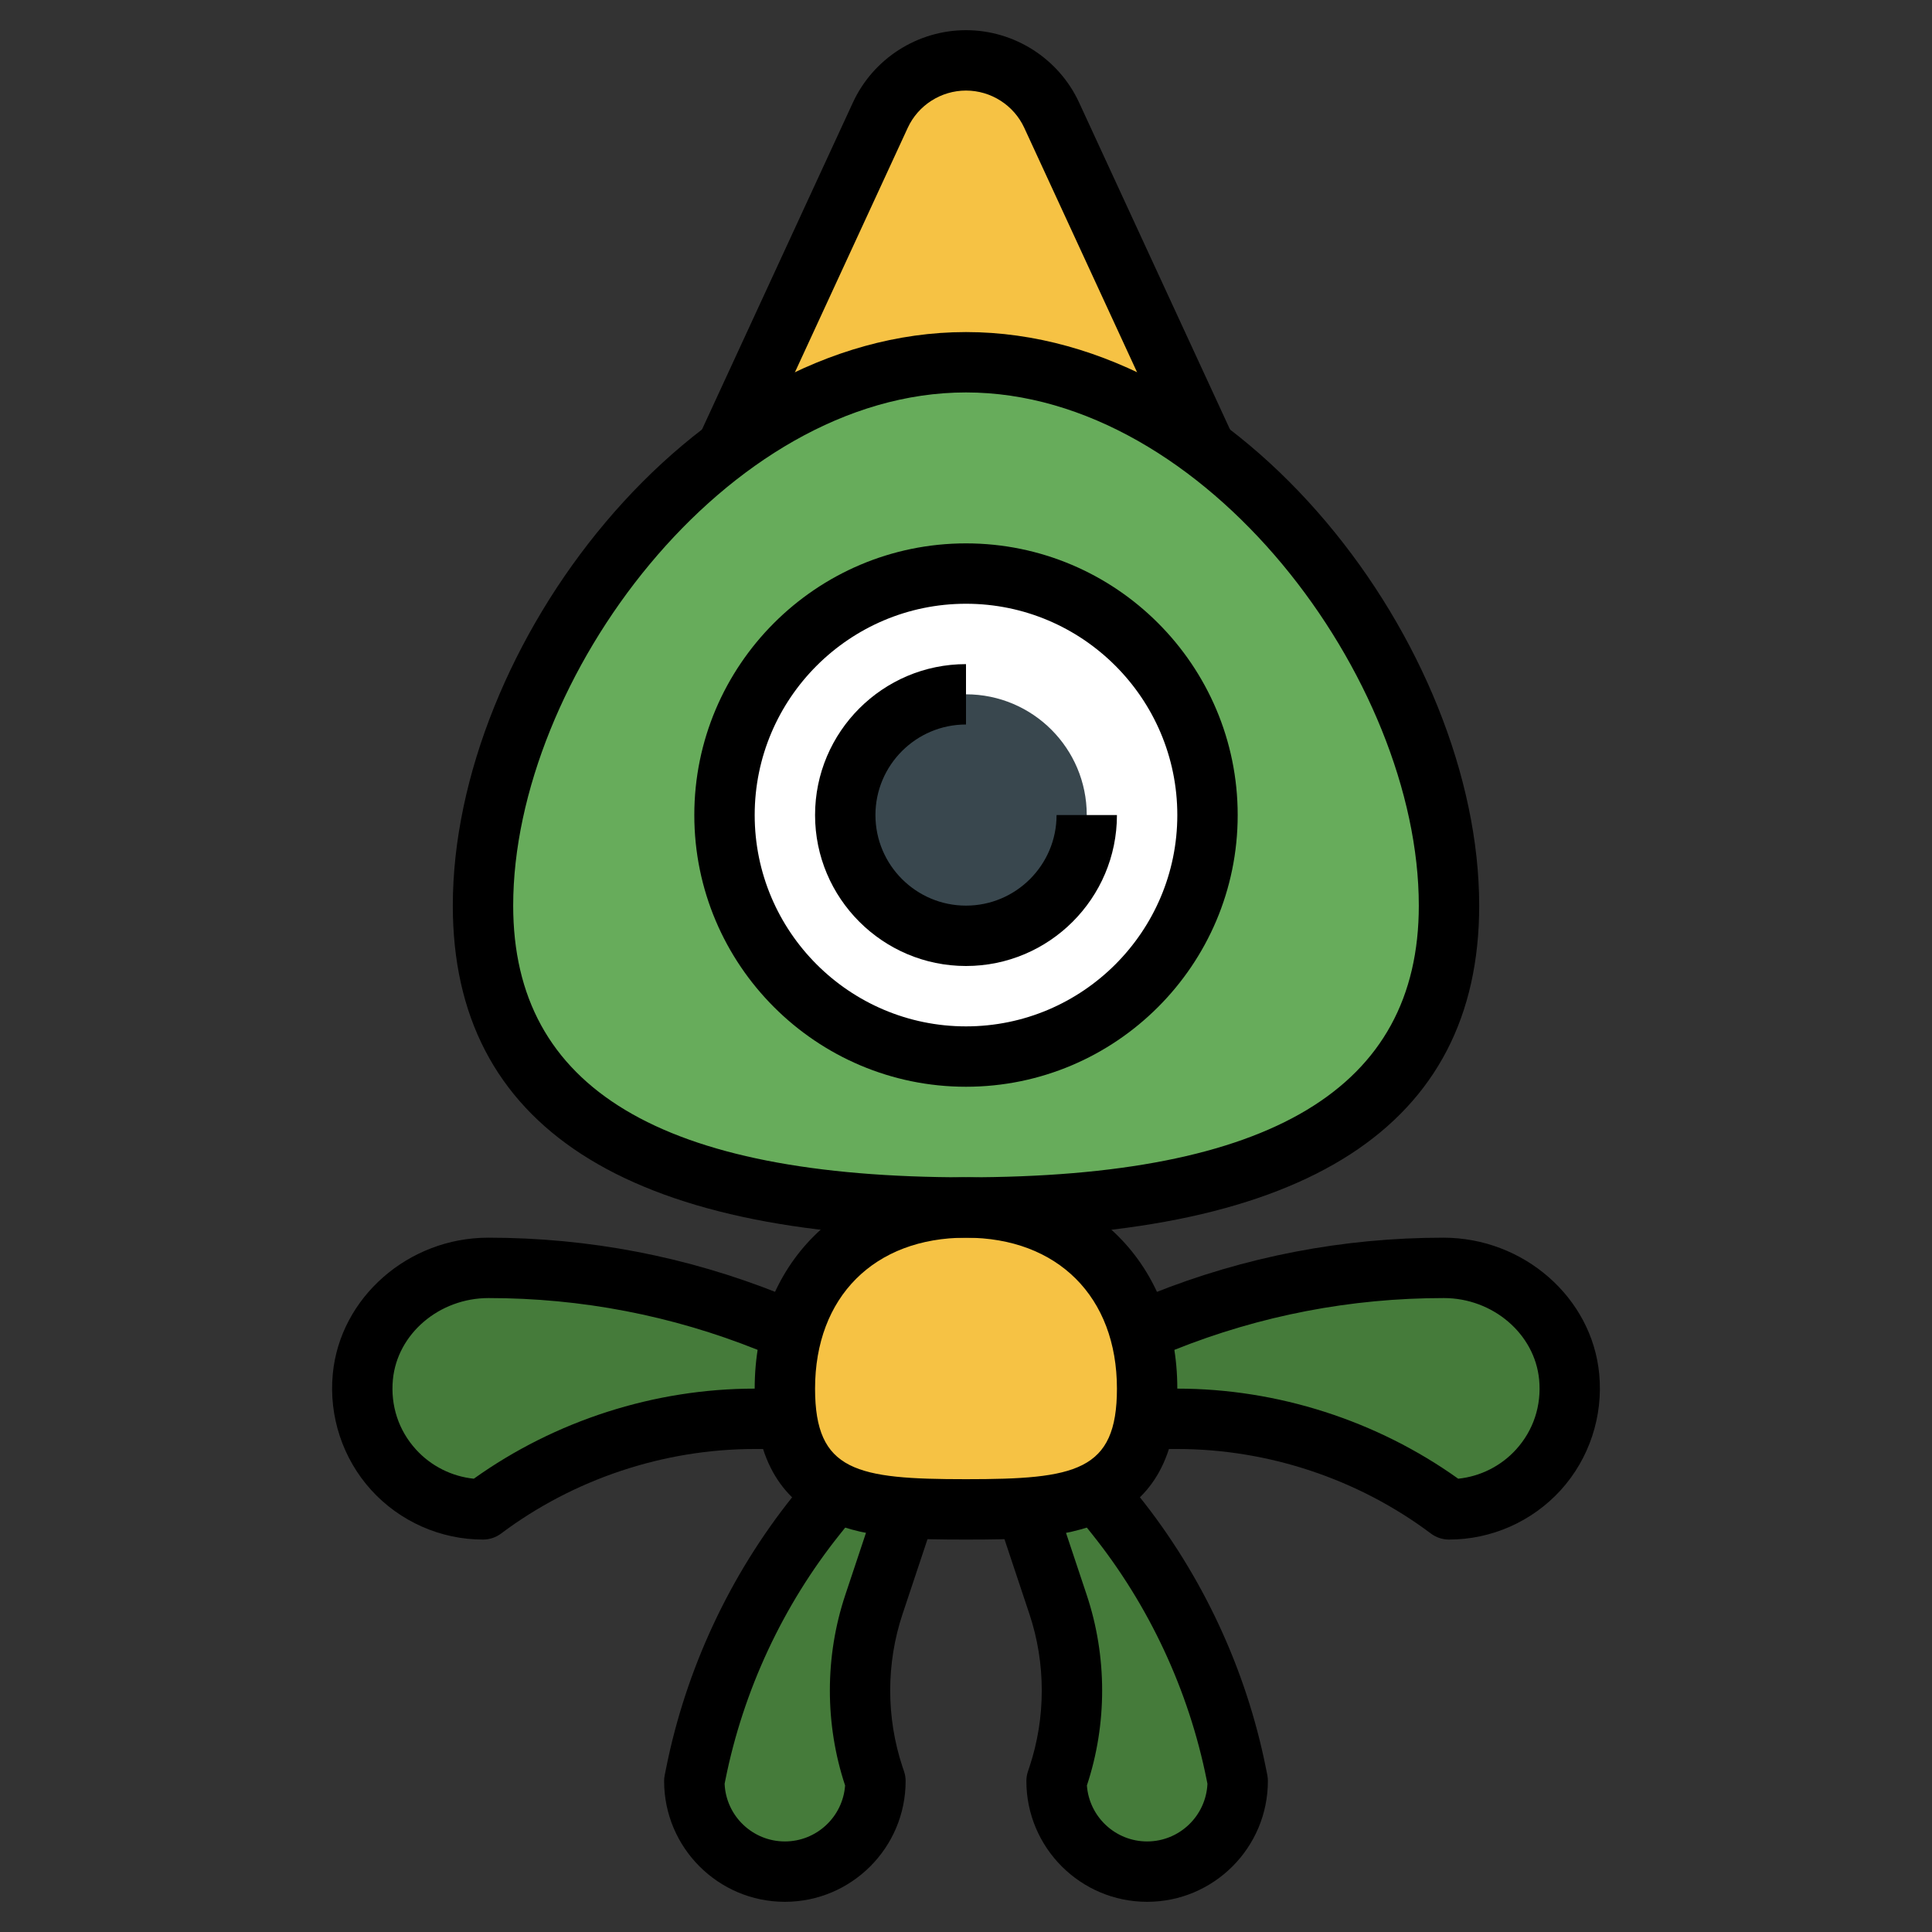 <?xml version="1.0" encoding="iso-8859-1"?>
<!-- Generator: Adobe Illustrator 22.1.0, SVG Export Plug-In . SVG Version: 6.00 Build 0)  -->
<svg xmlns="http://www.w3.org/2000/svg" xmlns:xlink="http://www.w3.org/1999/xlink" version="1.1" id="Layer_3" x="0px" y="0px" viewBox="0 0 64 64" style="enable-background:new 0 0 64 64;" xml:space="preserve" width="512" height="512">
<rect x="0" y="0" width="64" height="64" fill="#333333" stroke="none"/>
<g>
	<g>
		<path style="fill:#457B3A;" d="M30,50l-1.051,3.154c-0.616,1.847-0.616,3.845,0,5.692L29,59c0,1.657-1.343,3-3,3s-3-1.343-3-3    l0.046-0.228c0.627-3.135,1.997-6.075,3.994-8.572L28,49"/>
	</g>
	<g>
		<path style="fill:#457B3A;" d="M34,50l1.051,3.154c0.616,1.847,0.616,3.845,0,5.692L35,59c0,1.657,1.343,3,3,3s3-1.343,3-3    l-0.046-0.228c-0.627-3.135-1.997-6.075-3.994-8.572L36,49"/>
	</g>
	<g>
		<path style="fill:#457B3A;" d="M26,44l-0.53-0.212C22.517,42.607,19.366,42,16.185,42h-0.013c-2.089,0-3.955,1.527-4.153,3.607    C11.791,47.993,13.661,50,16,50l0,0c2.596-1.947,5.754-3,9-3h1"/>
	</g>
	<g>
		<path style="fill:#457B3A;" d="M38,44l0.53-0.212C41.483,42.607,44.634,42,47.815,42h0.013c2.089,0,3.955,1.527,4.153,3.607    C52.209,47.993,50.339,50,48,50l0,0c-2.596-1.947-5.754-3-9-3h-1"/>
	</g>
	<g>
		<path style="fill:#F6C244;" d="M38,46c0,3.866-2.686,4-6,4s-6-0.134-6-4s2.686-6,6-6S38,42.134,38,46z"/>
	</g>
	<g>
		<path style="fill:#F6C244;" d="M24,15l5.162-11.184C29.673,2.709,30.781,2,32,2h0c1.219,0,2.327,0.709,2.838,1.816L40,15"/>
	</g>
	<g>
		<path style="fill:#67AC5B;" d="M48,30c0,7.732-7.163,10-16,10s-16-2.268-16-10s7.163-18,16-18S48,22.268,48,30z"/>
	</g>
	<g>
		<circle style="fill:#FFFFFF;" cx="32" cy="27" r="8"/>
	</g>
	<g>
		<circle style="fill:#39474E;" cx="32" cy="27" r="4"/>
	</g>
	<g>
		<path d="M32,41c-11.28,0-17-3.701-17-11c0-8.553,7.845-19,17-19s17,10.447,17,19C49,37.299,43.28,41,32,41z M32,13    c-7.938,0-15,9.507-15,17c0,6.056,4.907,9,15,9s15-2.944,15-9C47,22.507,39.938,13,32,13z"/>
	</g>
	<g>
		<path d="M39.092,15.419L33.93,4.234C33.584,3.484,32.826,3,32,3s-1.584,0.484-1.93,1.234l-5.162,11.185l-1.816-0.838l5.162-11.185    C28.926,1.94,30.396,1,32,1s3.074,0.94,3.746,2.396l5.163,11.185L39.092,15.419z"/>
	</g>
	<g>
		<path d="M32,36c-4.962,0-9-4.037-9-9s4.038-9,9-9s9,4.037,9,9S36.962,36,32,36z M32,20c-3.86,0-7,3.141-7,7s3.14,7,7,7    s7-3.141,7-7S35.86,20,32,20z"/>
	</g>
	<g>
		<path d="M32,32c-2.757,0-5-2.243-5-5s2.243-5,5-5v2c-1.654,0-3,1.346-3,3s1.346,3,3,3s3-1.346,3-3h2C37,29.757,34.757,32,32,32z"/>
	</g>
	<g>
		<path d="M32,51c-2.954,0-7,0-7-5c0-4.121,2.878-7,7-7s7,2.879,7,7C39,51,34.954,51,32,51z M32,41c-3.038,0-5,1.963-5,5    c0,2.741,1.371,3,5,3s5-0.259,5-3C37,42.963,35.038,41,32,41z"/>
	</g>
	<g>
		<path d="M26,63c-2.206,0-4-1.794-4-4c0-0.066,0.006-0.132,0.02-0.197l0.046-0.229c0.655-3.276,2.105-6.389,4.194-8.999l0.96-1.2    l1.562,1.25l-0.96,1.2c-1.889,2.361-3.201,5.177-3.794,8.143l-0.024,0.122C24.049,60.151,24.927,61,26,61    c1.054,0,1.92-0.819,1.995-1.854c-0.674-2.033-0.673-4.273,0.005-6.308l1.051-3.154l1.897,0.633l-1.051,3.154    c-0.544,1.631-0.544,3.428,0,5.059l0.052,0.155C29.983,58.786,30,58.893,30,59C30,61.206,28.206,63,26,63z"/>
	</g>
	<g>
		<path d="M38,63c-2.206,0-4-1.794-4-4c0-0.107,0.017-0.214,0.051-0.315l0.051-0.154c0.544-1.632,0.544-3.429,0-5.06l-1.051-3.154    l1.897-0.633L36,52.838c0.678,2.034,0.68,4.273,0.005,6.308C36.08,60.181,36.946,61,38,61c1.073,0,1.951-0.849,1.998-1.91    l-0.024-0.121c-0.593-2.967-1.905-5.782-3.794-8.144l-0.96-1.2l1.562-1.25l0.96,1.2c2.088,2.61,3.539,5.723,4.194,9l0.046,0.228    C41.994,58.868,42,58.934,42,59C42,61.206,40.206,63,38,63z"/>
	</g>
	<g>
		<path d="M16,51c-1.406,0-2.754-0.597-3.7-1.637c-0.945-1.04-1.411-2.443-1.276-3.851C11.265,42.982,13.526,41,16.172,41    c3.337,0,6.586,0.626,9.67,1.859l0.53,0.212l-0.743,1.857l-0.53-0.212C22.252,43.577,19.253,43,16.186,43    c-1.64,0-3.026,1.187-3.171,2.702c-0.082,0.86,0.189,1.683,0.765,2.315c0.499,0.549,1.185,0.892,1.916,0.967    C18.393,47.058,21.683,46,25,46h1v2h-1c-3.009,0-5.992,0.994-8.4,2.8C16.427,50.93,16.216,51,16,51z"/>
	</g>
	<g>
		<path d="M48,51c-0.216,0-0.427-0.07-0.6-0.2C44.992,48.994,42.009,48,39,48h-1v-2h1c3.317,0,6.607,1.058,9.305,2.984    c0.731-0.075,1.417-0.418,1.916-0.967c0.575-0.633,0.847-1.455,0.765-2.315C50.841,44.187,49.454,43,47.828,43    c-3.082,0-6.08,0.577-8.927,1.717l-0.53,0.212l-0.743-1.857l0.53-0.212C41.242,41.626,44.491,41,47.814,41    c2.659,0,4.921,1.982,5.162,4.513c0.134,1.407-0.331,2.811-1.276,3.851C50.754,50.403,49.406,51,48,51z"/>
	</g>
</g>
</svg>
